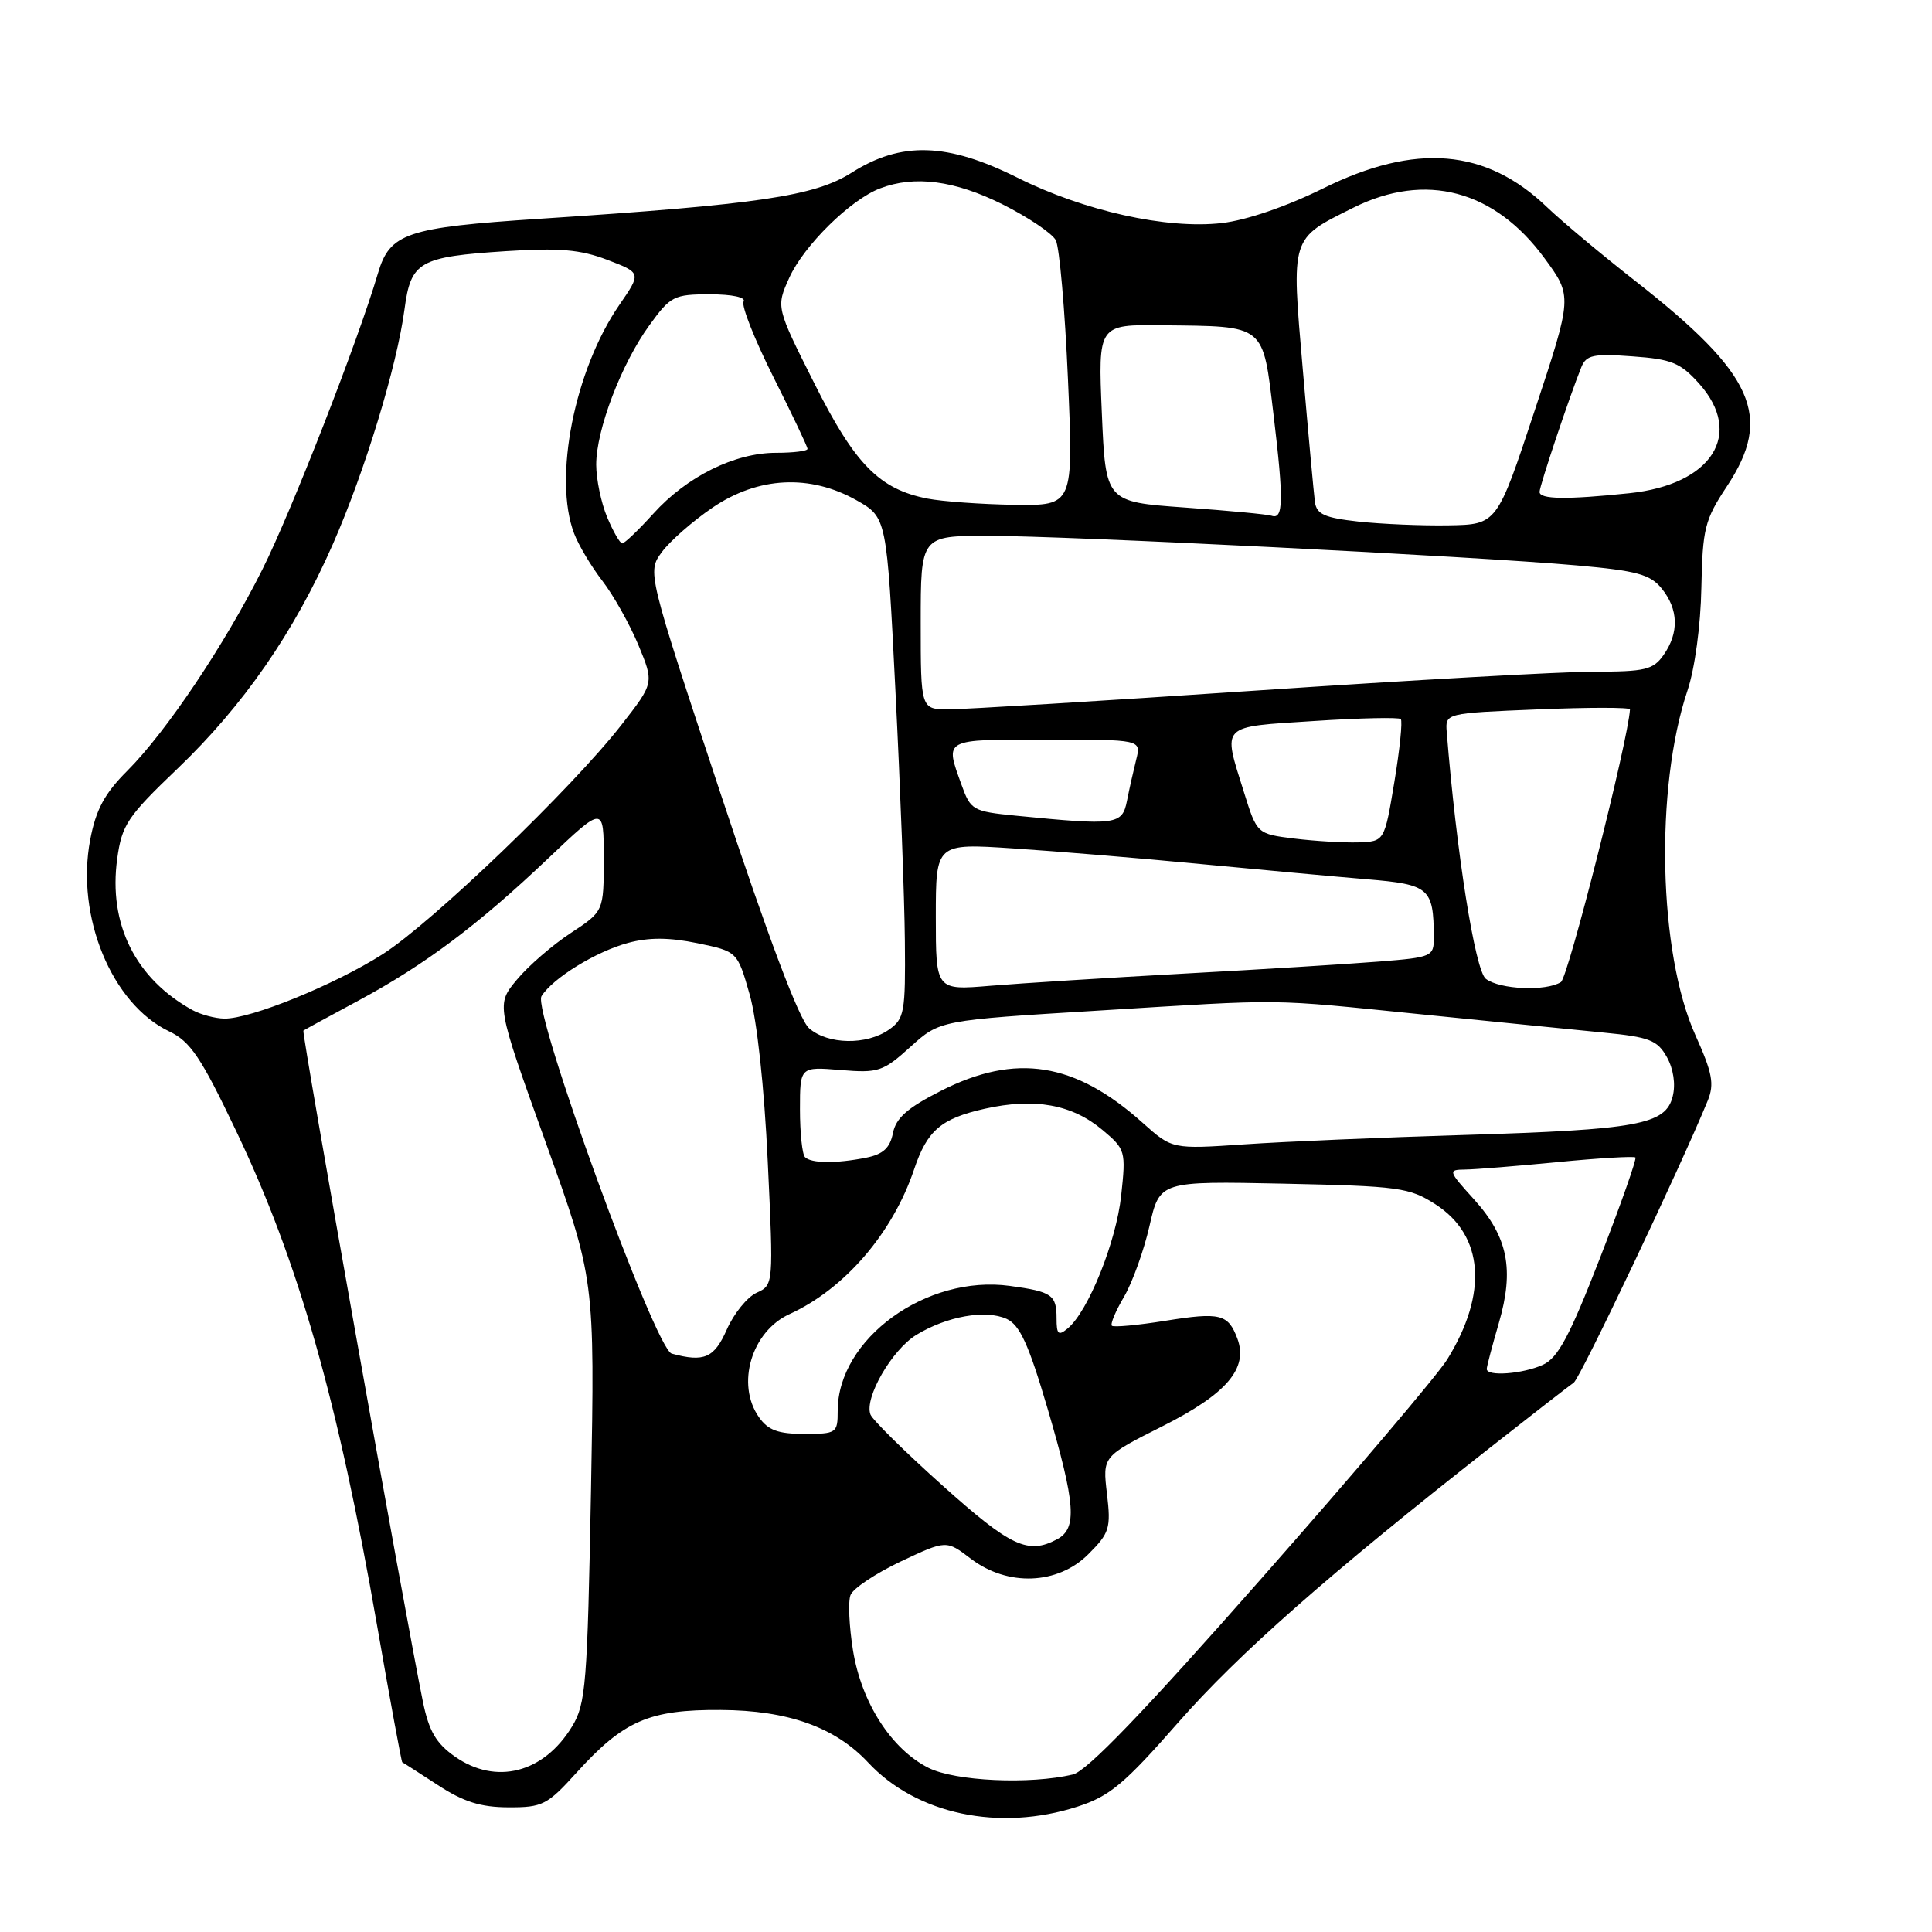 <?xml version="1.0" encoding="UTF-8" standalone="no"?>
<!DOCTYPE svg PUBLIC "-//W3C//DTD SVG 1.1//EN" "http://www.w3.org/Graphics/SVG/1.1/DTD/svg11.dtd" >
<svg xmlns="http://www.w3.org/2000/svg" xmlns:xlink="http://www.w3.org/1999/xlink" version="1.1" viewBox="0 0 256 256">
 <g >
 <path fill="currentColor"
d=" M 142.77 239.39 C 147.04 238.01 148.98 236.39 156.13 228.23 C 164.14 219.11 176.02 208.64 197.58 191.71 C 203.04 187.42 207.96 183.60 208.53 183.21 C 209.39 182.62 222.72 154.56 226.28 145.85 C 227.18 143.64 226.91 142.18 224.64 137.14 C 219.75 126.25 219.26 104.45 223.60 91.50 C 224.57 88.62 225.35 82.86 225.44 77.90 C 225.60 70.05 225.88 68.89 228.80 64.48 C 234.97 55.17 232.49 49.60 216.62 37.18 C 212.15 33.68 206.93 29.31 205.00 27.46 C 196.90 19.68 187.57 18.90 175.29 24.98 C 170.43 27.38 165.14 29.19 161.88 29.56 C 154.60 30.39 143.62 27.95 134.81 23.54 C 125.52 18.90 119.42 18.71 112.85 22.88 C 107.93 26.00 100.55 27.09 71.50 28.99 C 53.81 30.15 51.65 30.88 50.07 36.25 C 47.46 45.12 38.60 67.82 34.75 75.49 C 29.72 85.50 22.02 96.98 16.87 102.13 C 13.85 105.15 12.71 107.27 11.95 111.28 C 10.02 121.43 14.80 133.03 22.41 136.66 C 25.23 138.00 26.63 140.08 31.30 149.88 C 39.53 167.12 44.78 185.57 49.98 215.47 C 51.70 225.36 53.20 233.47 53.30 233.51 C 53.41 233.55 55.52 234.91 58.00 236.52 C 61.40 238.75 63.69 239.47 67.36 239.48 C 71.88 239.50 72.52 239.17 76.40 234.88 C 82.65 227.99 86.02 226.52 95.50 226.58 C 104.41 226.63 110.64 228.85 115.03 233.54 C 121.45 240.42 132.42 242.73 142.77 239.39 Z  M 123.03 234.25 C 118.11 231.77 114.16 225.63 113.03 218.71 C 112.52 215.53 112.36 212.21 112.70 211.35 C 113.03 210.48 116.02 208.49 119.34 206.91 C 125.39 204.06 125.39 204.06 128.63 206.53 C 133.50 210.25 140.15 210.00 144.21 205.94 C 147.02 203.13 147.22 202.50 146.68 197.93 C 146.09 192.98 146.09 192.98 154.02 188.99 C 162.55 184.70 165.44 181.31 163.95 177.35 C 162.73 174.11 161.68 173.85 154.42 175.01 C 150.75 175.60 147.56 175.89 147.33 175.67 C 147.10 175.44 147.83 173.71 148.94 171.83 C 150.04 169.95 151.56 165.74 152.31 162.46 C 153.67 156.50 153.67 156.50 170.08 156.84 C 185.39 157.17 186.75 157.35 190.21 159.58 C 196.62 163.71 197.19 171.37 191.76 180.14 C 190.52 182.15 179.45 195.20 167.16 209.14 C 151.60 226.81 144.02 234.69 142.16 235.13 C 136.48 236.48 126.55 236.02 123.03 234.25 Z  M 60.27 232.75 C 57.78 231.00 56.84 229.38 56.04 225.50 C 53.61 213.57 39.93 136.75 40.20 136.56 C 40.36 136.44 43.65 134.65 47.50 132.58 C 56.34 127.82 63.33 122.58 72.65 113.73 C 80.00 106.75 80.00 106.75 80.00 113.75 C 80.00 120.76 80.00 120.76 75.63 123.63 C 73.22 125.21 70.01 127.98 68.50 129.80 C 65.74 133.10 65.74 133.10 72.28 151.30 C 78.82 169.50 78.82 169.50 78.31 197.50 C 77.83 223.18 77.63 225.77 75.80 228.77 C 72.04 234.95 65.71 236.57 60.27 232.75 Z  M 124.91 196.86 C 119.92 192.39 115.61 188.14 115.34 187.43 C 114.50 185.24 118.17 178.87 121.42 176.88 C 125.47 174.41 130.61 173.50 133.38 174.76 C 135.13 175.56 136.30 178.13 138.81 186.65 C 142.53 199.32 142.76 202.52 140.07 203.96 C 136.22 206.02 133.92 204.94 124.91 196.86 Z  M 100.56 187.78 C 97.50 183.42 99.58 176.42 104.61 174.13 C 111.91 170.80 118.29 163.40 121.13 154.93 C 122.86 149.78 124.70 148.21 130.50 146.91 C 137.10 145.44 142.04 146.33 146.08 149.72 C 149.14 152.29 149.20 152.52 148.56 158.43 C 147.90 164.56 144.20 173.76 141.48 176.02 C 140.24 177.05 140.00 176.83 140.00 174.68 C 140.00 171.58 139.39 171.15 133.82 170.39 C 122.76 168.87 111.00 177.40 111.00 186.95 C 111.00 189.89 110.84 190.00 106.56 190.00 C 103.10 190.00 101.77 189.51 100.56 187.78 Z  M 197.00 181.40 C 197.00 181.08 197.72 178.34 198.60 175.32 C 200.67 168.20 199.81 163.90 195.33 158.94 C 191.88 155.13 191.84 155.00 194.13 154.97 C 195.44 154.96 200.97 154.51 206.43 153.98 C 211.88 153.45 216.51 153.18 216.70 153.37 C 216.89 153.56 214.78 159.56 212.00 166.71 C 207.98 177.06 206.44 179.94 204.43 180.85 C 201.77 182.06 197.00 182.42 197.00 181.40 Z  M 89.00 179.36 C 86.82 178.76 70.52 133.99 71.75 132.00 C 73.24 129.61 78.96 126.09 83.22 124.94 C 86.00 124.19 88.67 124.21 92.42 124.98 C 97.71 126.08 97.71 126.08 99.34 131.79 C 100.31 135.22 101.27 144.04 101.73 153.89 C 102.50 170.25 102.50 170.27 100.25 171.30 C 99.02 171.86 97.24 174.05 96.31 176.16 C 94.64 179.95 93.30 180.53 89.00 179.36 Z  M 106.67 153.33 C 106.30 152.97 106.00 150.12 106.00 147.00 C 106.00 141.34 106.00 141.34 111.37 141.78 C 116.39 142.20 117.00 142.00 120.64 138.71 C 124.53 135.19 124.53 135.19 145.52 133.91 C 170.77 132.36 167.66 132.32 188.50 134.42 C 197.85 135.37 208.63 136.44 212.46 136.82 C 218.55 137.41 219.61 137.82 220.87 140.07 C 221.74 141.63 222.05 143.67 221.64 145.28 C 220.71 149.02 217.04 149.69 194.00 150.39 C 183.28 150.71 170.18 151.27 164.91 151.63 C 155.32 152.28 155.32 152.28 151.41 148.78 C 142.44 140.74 134.61 139.50 124.68 144.54 C 120.26 146.78 118.72 148.13 118.32 150.14 C 117.93 152.11 117.02 152.95 114.77 153.40 C 110.81 154.19 107.50 154.16 106.67 153.33 Z  M 107.21 136.25 C 105.90 135.11 101.83 124.33 95.48 105.15 C 85.76 75.79 85.76 75.79 87.70 73.15 C 88.77 71.69 91.80 69.04 94.43 67.25 C 100.48 63.15 107.33 62.81 113.50 66.29 C 117.50 68.56 117.50 68.56 118.65 91.53 C 119.29 104.16 119.85 119.09 119.90 124.69 C 119.99 134.15 119.84 135.00 117.78 136.44 C 114.82 138.51 109.70 138.42 107.21 136.25 Z  M 25.50 133.84 C 17.94 129.67 14.34 122.44 15.53 113.79 C 16.15 109.29 16.87 108.21 23.52 101.85 C 32.25 93.49 38.95 83.82 44.10 72.12 C 48.36 62.42 52.59 48.55 53.60 40.98 C 54.44 34.65 55.53 34.03 67.04 33.28 C 74.10 32.83 76.88 33.06 80.47 34.43 C 84.99 36.16 84.99 36.16 82.06 40.41 C 76.12 49.04 73.29 63.37 76.07 70.68 C 76.66 72.23 78.34 75.06 79.82 76.97 C 81.29 78.88 83.44 82.71 84.59 85.47 C 86.67 90.50 86.67 90.50 82.35 96.04 C 75.79 104.46 57.23 122.28 50.70 126.44 C 44.31 130.50 33.21 135.02 29.73 134.97 C 28.50 134.95 26.60 134.44 25.50 133.84 Z  M 124.00 121.49 C 124.00 111.74 124.00 111.74 134.25 112.42 C 139.89 112.79 151.03 113.71 159.00 114.48 C 166.97 115.24 176.94 116.16 181.15 116.51 C 189.41 117.20 189.95 117.67 189.99 124.16 C 190.00 126.75 189.80 126.85 182.75 127.41 C 178.76 127.73 167.18 128.45 157.00 129.00 C 146.82 129.56 135.24 130.29 131.25 130.62 C 124.00 131.23 124.00 131.23 124.00 121.49 Z  M 196.88 129.70 C 195.46 128.62 192.97 112.90 191.70 97.00 C 191.50 94.50 191.50 94.50 203.75 94.00 C 210.49 93.72 215.99 93.72 215.98 94.00 C 215.74 98.14 207.79 129.51 206.83 130.13 C 204.86 131.38 198.74 131.12 196.88 129.70 Z  M 171.53 111.12 C 166.56 110.50 166.56 110.50 164.84 105.00 C 161.99 95.89 161.55 96.35 174.08 95.54 C 180.17 95.14 185.36 95.03 185.61 95.28 C 185.86 95.53 185.48 99.28 184.76 103.62 C 183.45 111.50 183.45 111.50 179.98 111.62 C 178.06 111.68 174.26 111.45 171.53 111.12 Z  M 134.58 108.08 C 128.92 107.52 128.61 107.35 127.41 104.00 C 125.19 97.83 124.87 98.00 138.61 98.00 C 151.22 98.00 151.22 98.00 150.56 100.62 C 150.20 102.06 149.64 104.53 149.33 106.12 C 148.69 109.30 147.96 109.40 134.58 108.08 Z  M 122.00 82.50 C 122.00 71.00 122.00 71.00 130.92 71.00 C 141.42 71.00 195.33 73.71 208.94 74.92 C 216.92 75.63 218.67 76.11 220.19 77.99 C 222.41 80.73 222.50 83.84 220.44 86.78 C 219.06 88.75 218.01 89.00 211.19 89.00 C 206.96 89.00 186.85 90.13 166.50 91.50 C 146.15 92.87 127.81 93.99 125.75 93.99 C 122.00 94.00 122.00 94.00 122.00 82.50 Z  M 80.45 68.53 C 79.65 66.62 79.00 63.49 79.00 61.57 C 79.00 56.96 82.33 48.22 86.04 43.11 C 88.84 39.23 89.30 39.00 94.07 39.00 C 97.03 39.00 98.87 39.40 98.53 39.96 C 98.20 40.48 99.98 44.97 102.47 49.94 C 104.96 54.90 107.00 59.19 107.00 59.48 C 107.00 59.77 105.12 60.00 102.82 60.00 C 97.35 60.00 91.00 63.15 86.57 68.06 C 84.61 70.23 82.76 72.00 82.45 72.00 C 82.15 72.00 81.25 70.44 80.45 68.53 Z  M 180.00 69.11 C 175.50 68.61 174.45 68.14 174.23 66.50 C 174.09 65.40 173.36 57.53 172.63 49.00 C 171.10 31.21 170.95 31.70 179.33 27.52 C 188.89 22.76 198.02 25.17 204.65 34.21 C 208.36 39.26 208.36 39.26 203.36 54.38 C 198.36 69.50 198.36 69.50 191.93 69.61 C 188.39 69.67 183.03 69.44 180.00 69.11 Z  M 168.50 68.34 C 167.95 68.15 162.77 67.66 157.00 67.25 C 146.50 66.50 146.50 66.50 146.00 54.75 C 145.50 43.00 145.50 43.00 154.00 43.10 C 167.83 43.26 167.29 42.83 168.76 55.04 C 170.11 66.31 170.06 68.88 168.50 68.34 Z  M 122.91 66.07 C 116.51 64.82 113.28 61.53 107.88 50.75 C 102.83 40.70 102.83 40.70 104.58 36.81 C 106.51 32.54 112.69 26.45 116.62 24.96 C 121.20 23.21 126.50 23.91 132.85 27.08 C 136.24 28.78 139.41 30.92 139.90 31.83 C 140.38 32.75 141.11 41.04 141.51 50.25 C 142.24 67.00 142.24 67.00 134.37 66.89 C 130.04 66.82 124.89 66.45 122.91 66.07 Z  M 204.00 65.18 C 204.00 64.38 208.00 52.44 209.54 48.64 C 210.19 47.04 211.15 46.84 216.30 47.22 C 221.51 47.59 222.67 48.07 225.15 50.84 C 231.11 57.51 226.85 64.21 215.91 65.35 C 207.59 66.22 204.00 66.17 204.00 65.18 Z "/>
</g>
</svg>